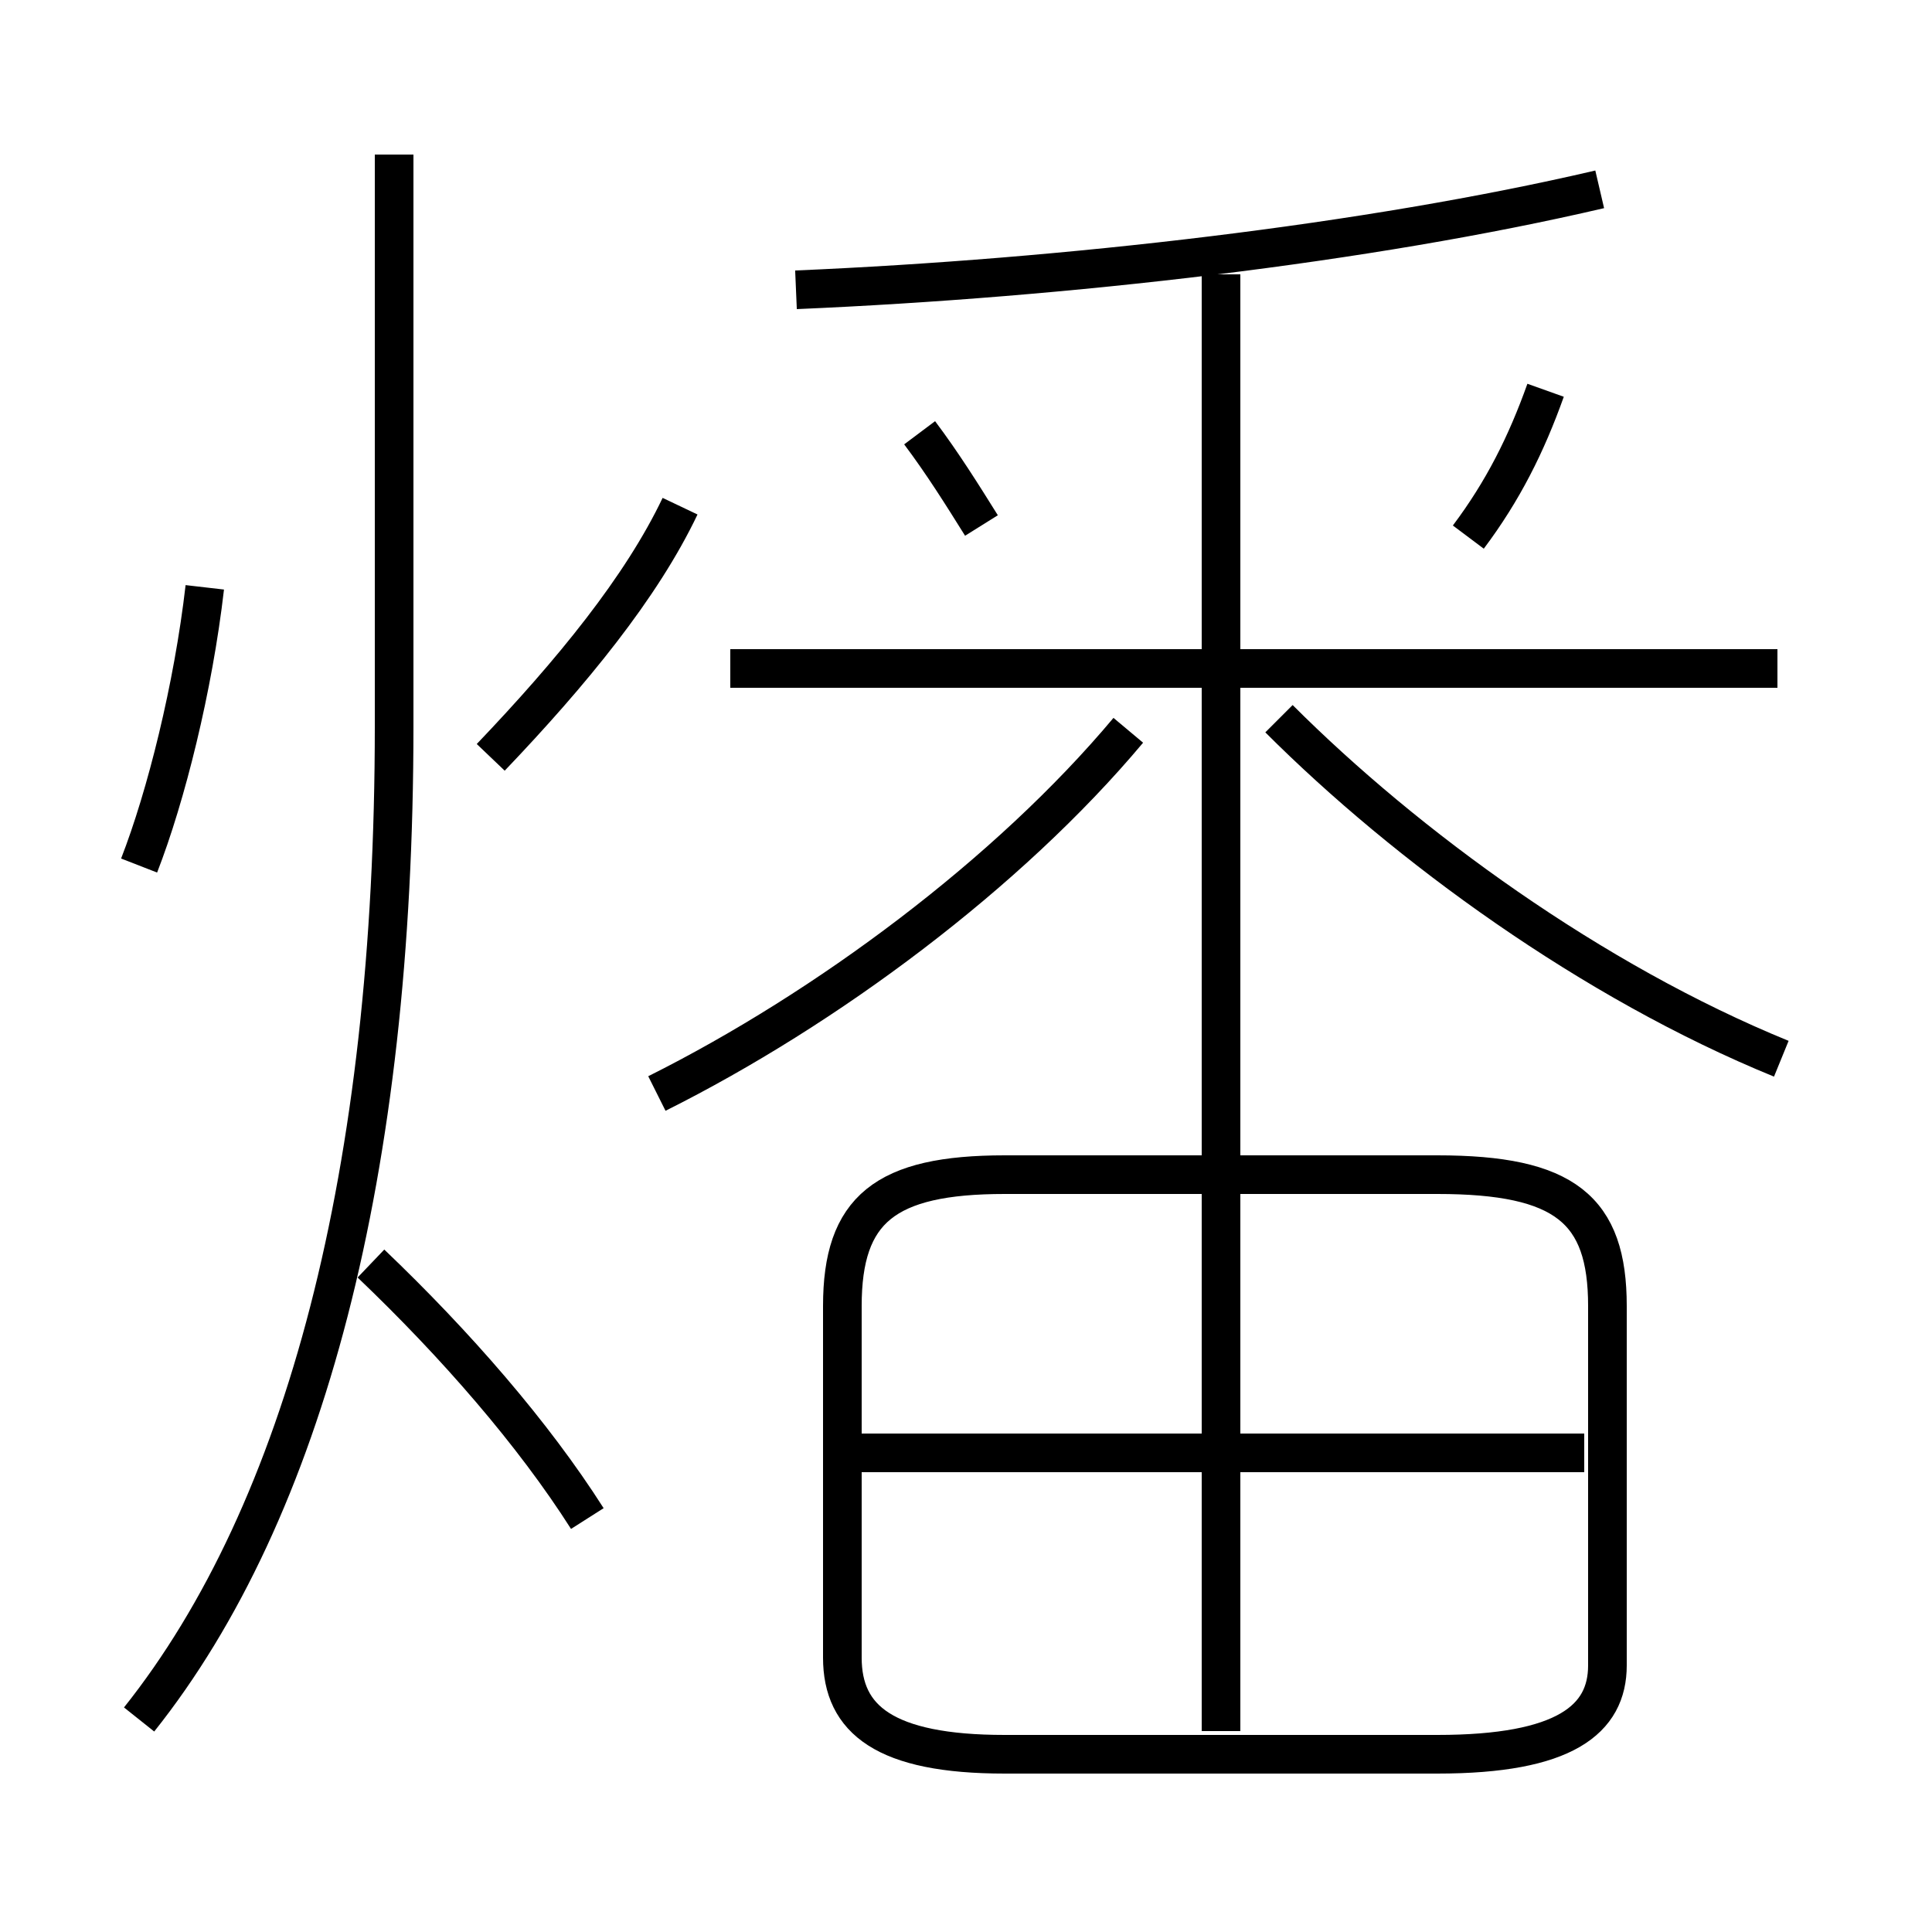 <?xml version='1.0' encoding='utf8'?>
<svg viewBox="0.0 -6.0 50.0 50.0" version="1.1" xmlns="http://www.w3.org/2000/svg">
<rect x="0.0" y="-6.0" width="50.0" height="50.0" fill="#808080" stroke="none"/>
<rect x="-1000" y="-1000" width="2000" height="2000" stroke="white" fill="white"/>
<g style="fill:white;stroke:#000000;  stroke-width:1">
<path d="M 3.6 0.5 C 7.9 -4.9 10.2 -13.7 10.2 -25.2 L 10.2 -40.0 M 15.2 -4.7 C 13.8 -6.9 11.8 -9.2 9.6 -11.3 M 3.6 -21.6 C 4.3 -23.4 5.0 -26.2 5.3 -28.8 M 41.6 -0.9 L 41.6 -10.2 C 41.6 -12.7 40.5 -13.6 37.2 -13.6 L 26.0 -13.6 C 22.9 -13.6 21.8 -12.7 21.8 -10.2 L 21.8 -1.1 C 21.8 0.5 22.9 1.4 26.0 1.4 L 37.2 1.4 C 40.5 1.4 41.6 0.5 41.6 -0.9 Z M 21.6 -6.4 L 41.0 -6.4 M 12.7 -24.4 C 14.8 -26.6 16.6 -28.8 17.6 -30.9 M 17.0 -15.7 C 21.4 -17.9 26.1 -21.4 29.2 -25.1 M 31.6 0.8 L 31.6 -36.9 M 25.4 -30.4 C 24.9 -31.2 24.4 -32.0 23.8 -32.8 M 46.0 -26.7 L 18.9 -26.7 M 46.1 -16.6 C 41.2 -18.6 36.4 -22.1 33.1 -25.4 M 20.6 -36.5 C 27.6 -36.8 35.4 -37.7 41.4 -39.1 M 38.0 -30.1 C 38.9 -31.3 39.5 -32.5 40.0 -33.9" transform="translate(0.0, 38.0)" />
</g>
</svg>